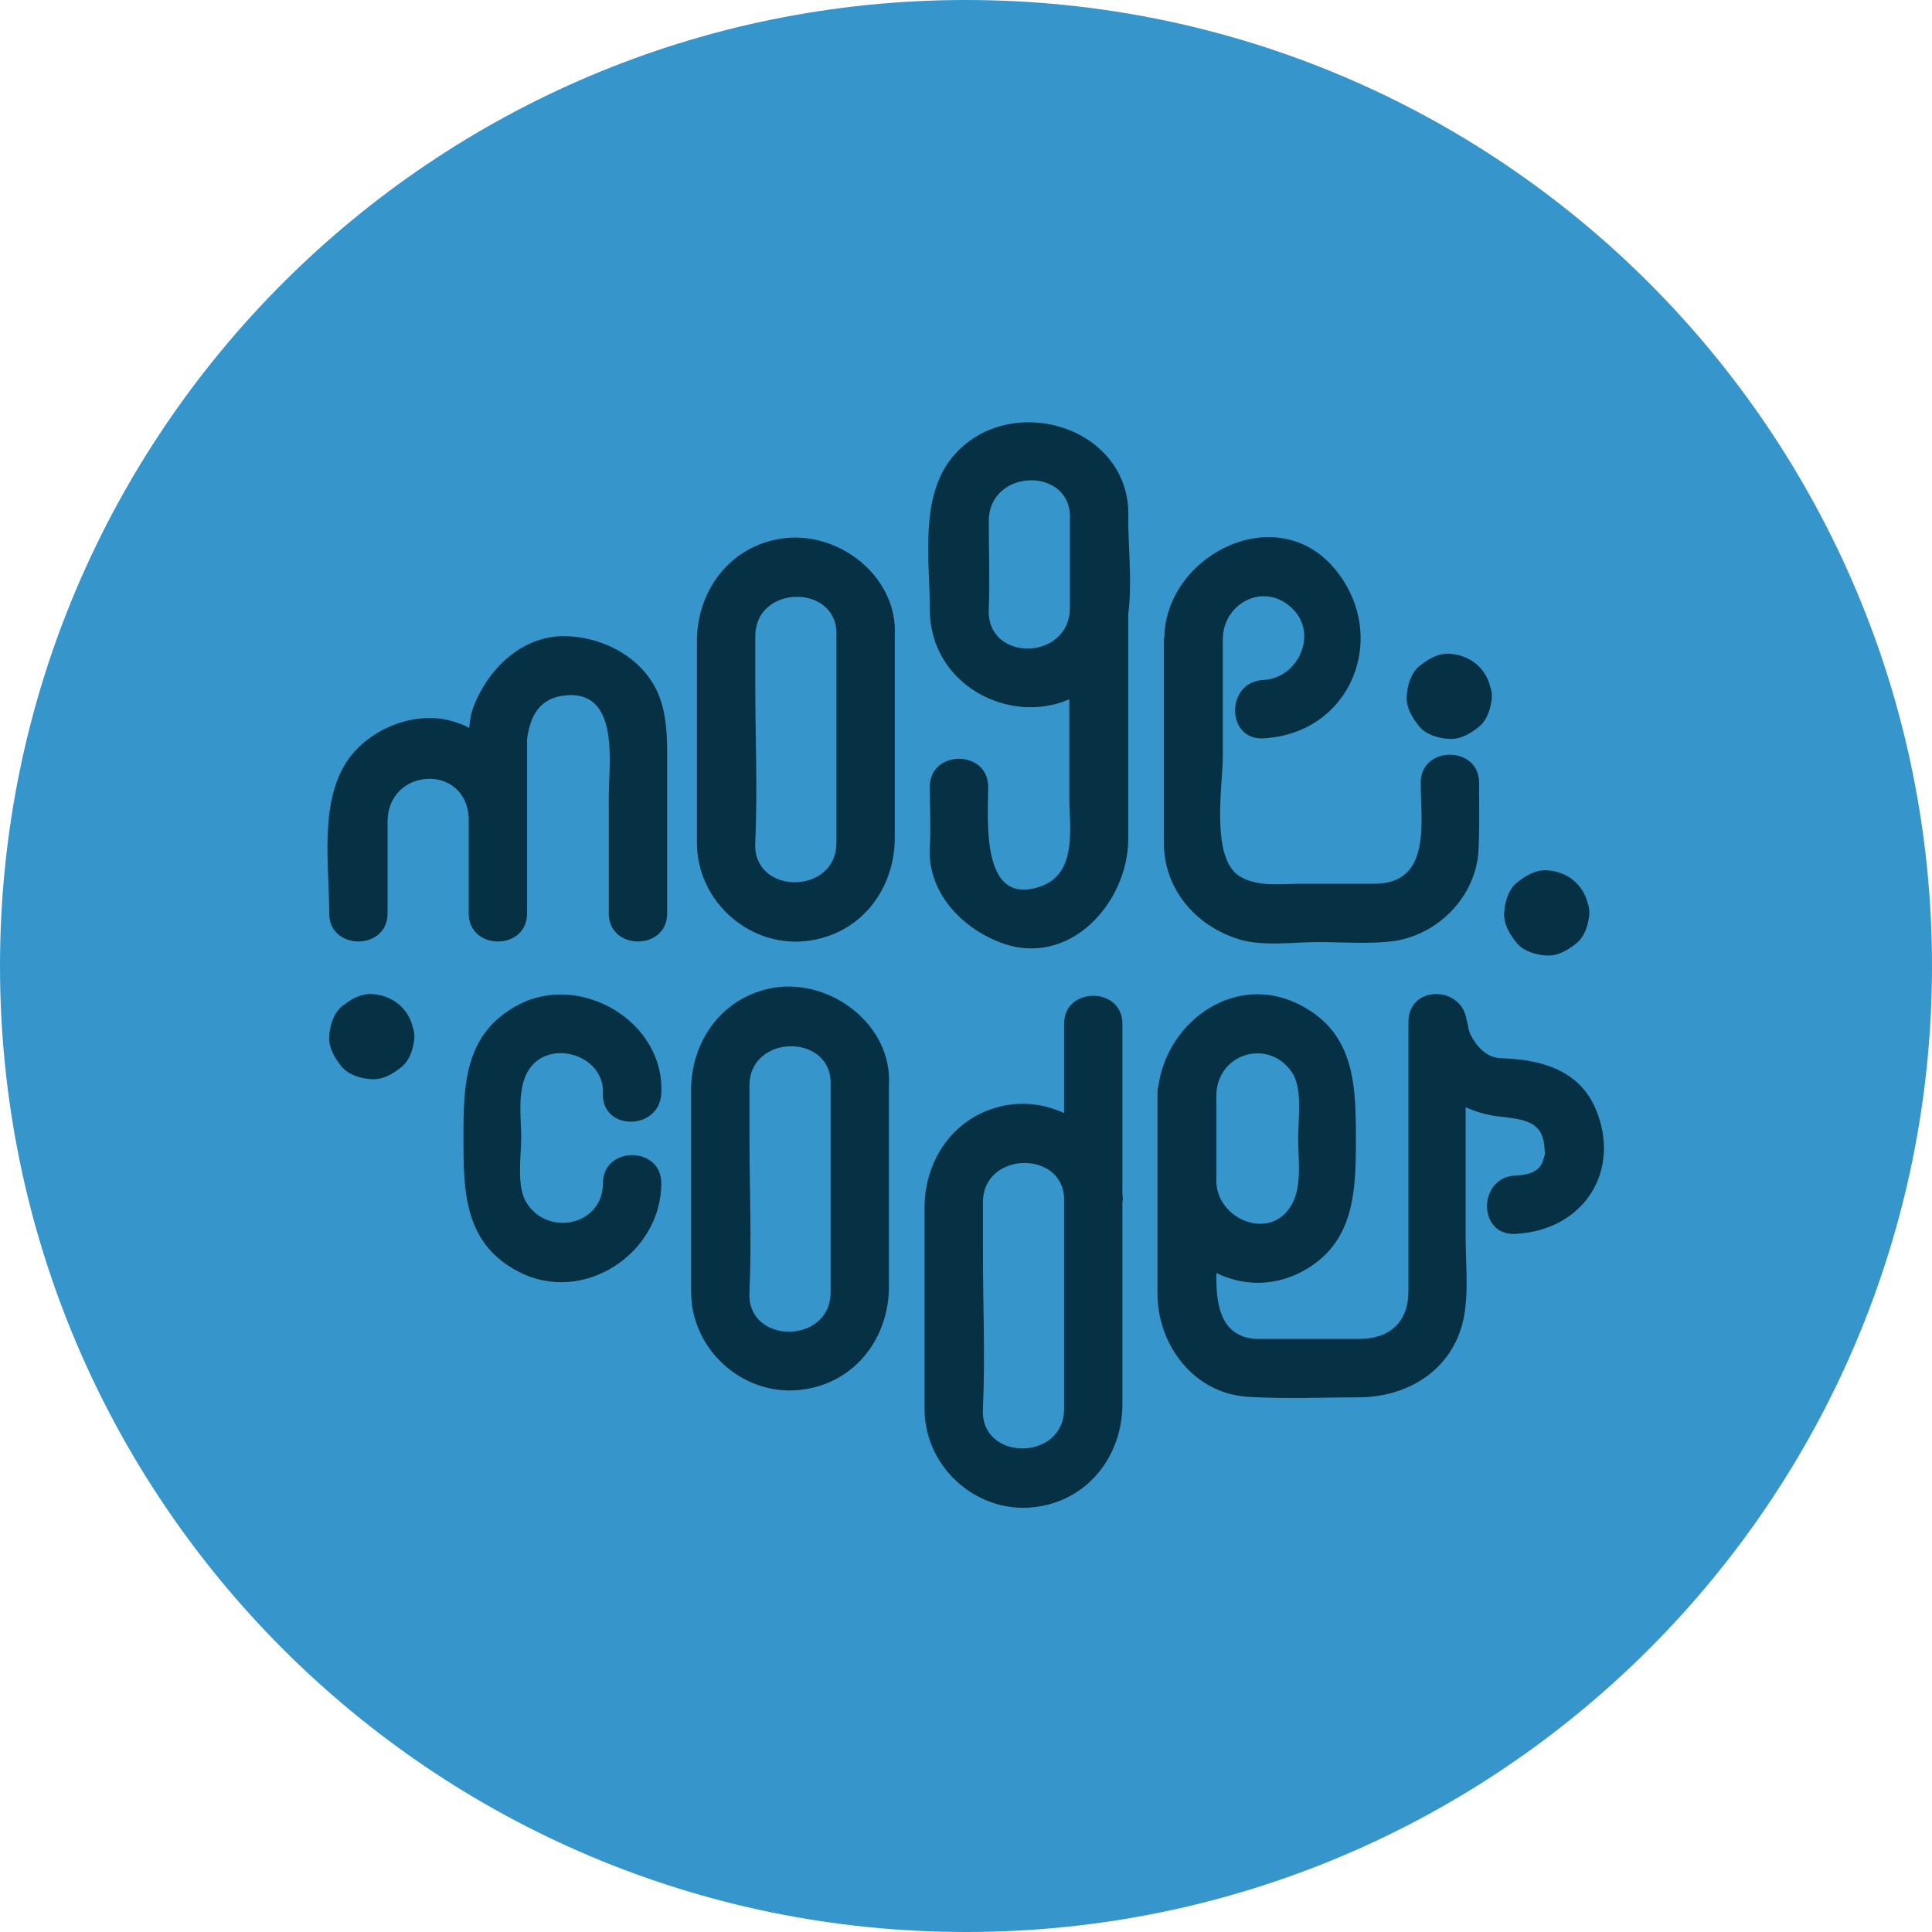 <?xml version="1.0" encoding="utf-8"?>
<!-- Generator: Adobe Illustrator 22.1.0, SVG Export Plug-In . SVG Version: 6.00 Build 0)  -->
<svg version="1.1" id="Ebene_1" xmlns="http://www.w3.org/2000/svg" xmlns:xlink="http://www.w3.org/1999/xlink" x="0px" y="0px"
	 viewBox="0 0 331 331" style="enable-background:new 0 0 331 331;" xml:space="preserve">
<style type="text/css">
	.st0{fill:#3696CC;}
	.st1{fill:#063144;}
</style>
<path class="st0" d="M165.5,331L165.5,331C74.1,331,0,256.9,0,165.5v0C0,74.1,74.1,0,165.5,0h0C256.9,0,331,74.1,331,165.5v0
	C331,256.9,256.9,331,165.5,331z"/>
<g>
	<path class="st1" d="M97.4,109c-7.6-0.4-13.6,5.3-16.2,11.9c-0.5,1.2-0.7,2.4-0.8,3.8c-0.6-0.3-1.2-0.6-1.9-0.8
		c-6.7-2.6-15.3,0.8-19.1,6.6c-4.7,7.2-3,17.7-3,26c0,6.4,10,6.4,10,0c0-5.2,0-10.5,0-15.7c0-9.3,13.4-10.1,13.9-0.7
		c0,5.5,0,10.9,0,16.4c0,3.2,2.5,4.8,5,4.8c2.5,0,5-1.6,5-4.8c0-6.7,0-13.4,0-20.1c0,0,0,0,0,0c0-3.2,0-6.5,0-9.7
		c0.5-4,2.1-7.3,7-7.6c8.9-0.5,7,11.9,7,17.3c0,6.7,0,13.4,0,20.1c0,6.4,10,6.4,10,0c0-8.4,0-16.8,0-25.2c0-3.5,0.1-6.8-0.8-10.3
		C111.6,113.6,104.5,109.4,97.4,109z"/>
	<path class="st1" d="M133.7,92.3c-8.7,1.4-14.3,8.9-14.3,17.6c0,11.5,0,23,0,34.5c0,10.3,9.5,18.4,19.6,16.7
		c8.7-1.4,14.3-8.9,14.3-17.6c0-11.5,0-23,0-34.5C153.9,98.7,143.5,90.7,133.7,92.3z M143.3,144.4c0,9-14.4,9-13.9,0
		c0.4-9,0-18.1,0-27.1c0-2.8,0-5.5,0-8.3c0-9,14.4-9,13.9,0c0,0.2,0,0.4,0,0.6c0,8.8,0,17.7,0,26.5
		C143.3,138.9,143.3,141.6,143.3,144.4z"/>
	<path class="st1" d="M132.7,169.2c-8.7,1.4-14.3,8.9-14.3,17.6c0,11.5,0,23,0,34.5c0,10.3,9.5,18.4,19.6,16.7
		c8.7-1.4,14.3-8.9,14.3-17.6c0-11.5,0-23,0-34.5C152.9,175.7,142.5,167.7,132.7,169.2z M142.3,221.4c0,9-14.4,9-13.9,0
		c0.4-9,0-18.1,0-27.1c0-2.8,0-5.5,0-8.3c0-9,14.4-9,13.9,0c0,0.2,0,0.4,0,0.6c0,8.8,0,17.7,0,26.5
		C142.3,215.8,142.3,218.6,142.3,221.4z"/>
	<path class="st1" d="M192.3,204.7c0-9.8,0-19.6,0-29.3c0-6.4-10-6.4-10,0c0,5.1,0,10.2,0,15.3c-3-1.4-6.3-1.9-9.6-1.4
		c-8.7,1.4-14.3,8.9-14.3,17.6c0,11.5,0,23,0,34.5c0,10.3,9.5,18.4,19.6,16.7c8.7-1.4,14.3-8.9,14.3-17.6c0-8.6,0-17.2,0-25.8
		c0,0,0,0,0,0c0-2.9,0-5.8,0-8.8C192.4,205.5,192.4,205.1,192.3,204.7z M182.3,241.4c0,9-14.4,9-13.9,0c0.4-9,0-18.1,0-27.1
		c0-2.8,0-5.5,0-8.3c0-9,14.4-9,13.9,0c0,0.2,0,0.4,0,0.6c0,8.8,0,17.7,0,26.5C182.3,235.8,182.3,238.6,182.3,241.4z"/>
	<path class="st1" d="M193.3,89c0.8-16.1-20.7-22.3-30.2-10.6c-5.6,6.9-3.8,17.7-3.8,26c0,12.9,13.6,19.9,23.9,15.4
		c0,5.6,0,11.1,0,16.7c0,5.1,1.4,12.8-4.5,15.2c-10.8,4.2-9.4-11.2-9.4-16.9c0-6.4-10-6.4-10,0c0,3.4,0.2,6.9,0,10.4
		c-0.4,7.6,5.3,13.6,11.9,16.2c11.9,4.7,22.1-6.7,22.1-17.7c0-12.8,0-25.7,0-38.5C194,99.7,193.3,93.9,193.3,89z M169.4,104.4
		c0.2-5,0-10.1,0-15.1c0-9.2,14.4-9.4,13.9-0.3c0,0.2,0,0.4,0,0.6c0,4.8,0,9.7,0,14.5C183.3,113.3,169,113.5,169.4,104.4z"/>
	<path class="st1" d="M113.3,187.3c0.6-12.3-13.8-20.7-24.4-15.2c-9.4,4.9-9.5,13.8-9.5,22.9c0,9.1,0.1,18.1,9.5,22.9
		c11,5.7,24.4-3.1,24.4-15.2c0-6.4-10-6.4-10,0c0,7.2-9.3,9.2-13,3.5c-1.9-2.8-1-8.1-1-11.2c0-3.5-0.7-8,1-11.2
		c3.2-6.1,13.3-3.3,13,3.5C103,193.8,113,193.8,113.3,187.3z"/>
	<path class="st1" d="M199.4,109.4c0,8.6,0,17.2,0,25.8c0,3.1,0,6.1,0,9.2c0,7.9,5.4,14.2,12.8,16.5c4.1,1.3,9.4,0.5,13.6,0.5
		c4.3,0,8.9,0.4,13.2-0.2c7.5-1.2,13.8-7.6,14.3-15.4c0.2-3.9,0.1-7.8,0.1-11.7c0-6.4-10-6.4-10,0c0,6.7,1.9,17.3-7.9,17.3
		c-4.2,0-8.3,0-12.5,0c-3.5,0-7.4,0.6-10.5-1.2c-5.2-3-3-15.8-3-20.5c0-6.8,0-13.5,0-20.2c0-5.9,6.6-9.7,11.4-5.7
		c5.2,4.2,1.8,12.4-4.5,12.7c-6.4,0.3-6.4,10.3,0,10c15.2-0.8,21.7-17.5,12.4-28.9c-9.8-12-28.4-2.9-29.3,10.9c0,0.2,0,0.4,0,0.7
		C199.4,109.2,199.4,109.3,199.4,109.4C199.4,109.4,199.4,109.4,199.4,109.4C199.4,109.4,199.4,109.4,199.4,109.4z"/>
	<path class="st1" d="M248.3,126.6c1.9,0.1,3.6-0.9,5.1-2.1c1.1-0.9,1.7-2.3,2-3.7c0.1-0.5,0.2-1,0.2-1.5c0-0.6-0.1-1.2-0.3-1.7
		c-0.8-3.2-3.5-5.4-7-5.6c-1.9-0.1-3.6,0.9-5.1,2.1c-1.5,1.2-2.1,3.4-2.2,5.2c-0.1,1.9,0.9,3.6,2.1,5.1
		C244.3,125.9,246.5,126.5,248.3,126.6z"/>
	<path class="st1" d="M265,163.7c1.9,0.1,3.6-0.9,5.1-2.1c1.1-0.9,1.7-2.3,2-3.7c0.1-0.5,0.2-1,0.2-1.5c0-0.6-0.1-1.2-0.3-1.7
		c-0.8-3.2-3.5-5.4-7-5.6c-1.9-0.1-3.6,0.9-5.1,2.1c-1.5,1.2-2.1,3.4-2.2,5.2c-0.1,1.9,0.9,3.6,2.1,5.1
		C261,163,263.2,163.6,265,163.7z"/>
	<path class="st1" d="M70.7,175.9c-0.8-3.2-3.5-5.4-7-5.6c-1.9-0.1-3.6,0.9-5.1,2.1c-1.5,1.2-2.1,3.4-2.2,5.2
		c-0.1,1.9,0.9,3.6,2.1,5.1c1.2,1.5,3.4,2.1,5.2,2.2c1.9,0.1,3.6-0.9,5.1-2.1c1.1-0.9,1.7-2.3,2-3.7c0.1-0.5,0.2-1,0.2-1.5
		C71,177,70.9,176.5,70.7,175.9z"/>
	<path class="st1" d="M273.3,189.8c-2.9-6.6-9.5-8.3-16.1-8.5c-2.6-0.1-4.2-2-5.3-4.1c-0.4-0.9-0.7-3.4-0.6-2.1
		c-0.5-6.3-10-6.5-10,0c0,10.2,0,20.3,0,30.5c0,5.2,0,10.4,0,15.6c0,5.3-3.2,8.2-8.5,8.2c-5.7,0-11.4,0-17,0
		c-6.3,0-7.4-5.2-7.4-10.2c0-0.4,0-0.7,0-1.1c4.3,2.1,9.4,2.4,14.4-0.1c9.3-4.8,9.5-13.8,9.5-22.9c0-9.2-0.2-18.1-9.5-22.9
		c-10.9-5.7-22.6,2.5-24.3,13.6c-0.1,0.4-0.2,0.9-0.2,1.3c0,0.1,0,0.2,0,0.3c0,0,0,0,0,0c0,4.9,0,9.8,0,14.8c0,0.2,0,0.4,0,0.6
		c0,0,0,0,0,0c0,6.3,0,12.5,0,18.8c0,8.8,6.2,17.1,15.4,17.7c6.3,0.4,12.7,0.1,19,0.1c8.9,0,16.7-5.1,18.2-14.3
		c0.7-4.3,0.2-8.9,0.2-13.2c0-7.4,0-14.8,0-22.2c1.8,0.8,3.8,1.4,5.9,1.6c4.2,0.5,7.3,0.8,7.6,5.3c0.1,1.6,0.2,0.7-0.2,2.1
		c-0.6,2.2-2.8,2.6-4.8,2.7c-6.4,0.3-6.5,10.3,0,10C271.5,210.8,277.9,200.4,273.3,189.8z M221.4,183.8c1.8,2.8,1,8.1,1,11.2
		c0,3.5,0.7,8-1,11.2c-3.4,6.5-12.6,3-13-3.5c0-5.1,0-10.3,0-15.4C208.8,180.3,217.5,177.9,221.4,183.8z"/>
</g>
</svg>
